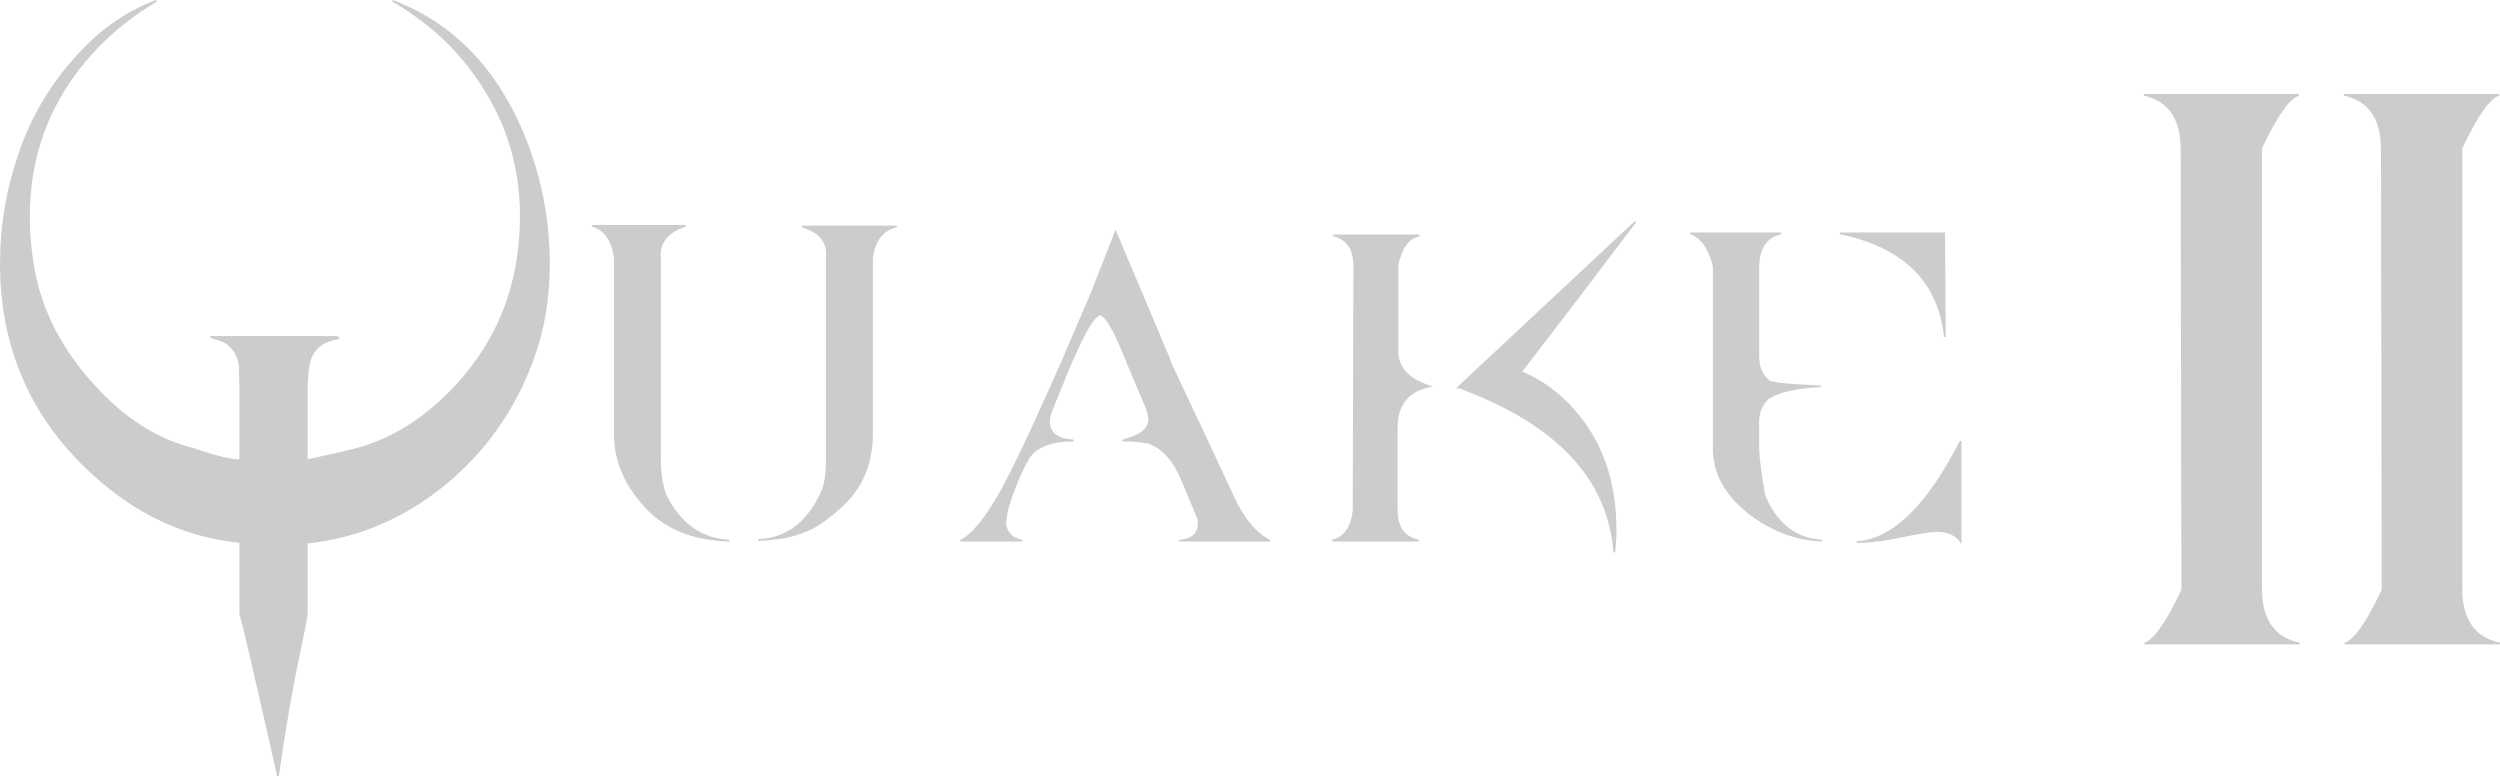 <?xml version="1.0" encoding="UTF-8" standalone="no"?>
<!-- Created with Inkscape (http://www.inkscape.org/) -->

<svg
   width="385.709mm"
   height="119.745mm"
   viewBox="0 0 385.709 119.745"
   version="1.1"
   id="svg5"
   inkscape:version="1.2.1 (9c6d41e410, 2022-07-14)"
   sodipodi:docname="vitaquake2.svg"
   xmlns:inkscape="http://www.inkscape.org/namespaces/inkscape"
   xmlns:sodipodi="http://sodipodi.sourceforge.net/DTD/sodipodi-0.dtd"
   xmlns="http://www.w3.org/2000/svg"
   xmlns:svg="http://www.w3.org/2000/svg">
  <sodipodi:namedview
     id="namedview7"
     pagecolor="#ffffff"
     bordercolor="#666666"
     borderopacity="1.0"
     inkscape:pageshadow="2"
     inkscape:pageopacity="0.0"
     inkscape:pagecheckerboard="0"
     inkscape:document-units="mm"
     showgrid="false"
     inkscape:zoom="0.37014941"
     inkscape:cx="663.24569"
     inkscape:cy="321.4918"
     inkscape:window-width="1920"
     inkscape:window-height="1009"
     inkscape:window-x="-8"
     inkscape:window-y="-8"
     inkscape:window-maximized="1"
     inkscape:current-layer="layer1"
     inkscape:showpageshadow="0"
     inkscape:deskcolor="#d1d1d1" />
  <defs
     id="defs2" />
  <g
     inkscape:label="Calque 1"
     inkscape:groupmode="layer"
     id="layer1"
     transform="translate(-31.926,-43.82)">
    <g
       aria-label="Quake II"
       id="text1838"
       style="font-size:10.583px;line-height:1.25;fill:#cccccc;stroke:#666666;stroke-width:0.265">
      <path
         d="m 92.489,43.944 q 9.207,5.292 14.499,14.076 5.292,8.678 5.292,19.156 0,15.346 -9.948,26.141 -7.091,7.62 -15.663,9.842 -2.011,0.529 -7.408,1.693 v -10.901 q 0,-2.223 0.317,-3.916 0.635,-3.387 4.551,-4.022 0.106,-0.212 -0.635,-0.212 H 64.338 q 0.317,0 0.529,0.212 3.281,0.529 4.022,4.022 0.106,2.117 0.106,3.81 v 11.007 q -2.434,-0.106 -6.985,-1.693 -8.784,-2.117 -15.981,-10.266 -6.985,-7.832 -8.784,-16.933 -0.847,-4.339 -0.847,-8.784 0,-12.171 6.879,-21.696 5.08,-6.985 12.806,-11.536 -7.302,2.646 -13.123,9.525 -5.397,6.244 -8.043,14.076 -2.857,8.255 -2.857,16.933 0,20.743 16.087,34.078 9.313,7.726 20.849,8.89 v 11.112 q 0.529,1.482 5.821,24.977 1.587,-11.218 3.492,-20.002 0.952,-4.445 0.952,-5.08 v -10.901 q 11.853,-1.27 21.378,-9.102 9.207,-7.62 13.441,-19.05 2.54,-6.773 2.54,-14.922 0,-9.313 -3.281,-18.203 -6.35,-16.827 -20.849,-22.331 z"
         style="font-size:105.833px;font-family:DpQuake;-inkscape-font-specification:'DpQuake, Normal';fill:#cccccc;stroke:#cccccc;stroke-opacity:1"
         id="path5442" />
      <path
         d="m 126.779,110.725 q 0,6.35 4.974,11.536 4.551,4.762 12.7,4.974 -6.456,-0.318 -9.842,-6.985 -0.847,-2.328 -0.847,-5.609 V 83.737 q -0.423,-3.598 3.916,-5.08 H 123.287 q 2.963,0.847 3.492,4.974 z m 39.687,0 q 0,7.091 -4.974,11.43 -2.328,2.117 -4.127,3.069 -3.492,1.799 -8.467,1.905 6.35,-0.212 9.631,-6.985 0.953,-1.799 0.953,-4.974 V 83.631 q 0.423,-3.598 -3.81,-4.868 h 14.605 q -3.281,0.741 -3.81,4.868 z"
         style="font-size:105.833px;font-family:DpQuake;-inkscape-font-specification:'DpQuake, Normal';fill:#cccccc;stroke:#cccccc;stroke-opacity:1"
         id="path5444" />
      <path
         d="m 213.88,127.235 h 13.97 q -3.281,-1.587 -5.715,-6.879 -4.868,-10.477 -8.043,-17.145 -0.318,-0.741 -1.799,-3.81 h 0.106 l -8.361,-19.791 -3.598,9.207 q -0.953,2.222 -3.916,9.102 -0.741,1.905 -5.08,11.43 -2.963,6.35 -4.868,9.948 -3.81,6.773 -6.456,7.937 h 9.525 q -2.328,-0.423 -2.646,-2.646 l 0.318,-2.117 q 1.376,-4.657 3.387,-8.149 1.905,-2.54 6.879,-2.54 -3.81,-0.212 -3.81,-2.963 0,-0.741 0.423,-1.799 l 2.117,-5.186 q 0.529,-1.482 2.54,-5.715 2.117,-4.233 3.069,-3.704 1.164,0.635 3.281,5.715 1.164,2.857 3.598,8.572 0.423,1.164 0.423,1.799 0,2.011 -3.069,2.963 l -1.058,0.318 q 0.212,0 0.741,0 2.011,0.106 3.175,0.318 3.387,1.058 5.397,6.032 l 2.434,5.821 q 0.318,3.069 -2.963,3.281 z"
         style="font-size:105.833px;font-family:DpQuake;-inkscape-font-specification:'DpQuake, Normal';fill:#cccccc;stroke:#cccccc;stroke-opacity:1"
         id="path5446" />
      <path
         d="m 247.429,122.578 q 0,3.916 3.387,4.657 h -13.335 q 2.857,-0.741 3.281,-4.657 l 0.106,-37.677 q 0,-4.022 -3.281,-4.762 h 13.335 q -2.54,0.529 -3.387,4.551 v 13.335 q 0,3.81 4.974,5.397 -5.08,1.058 -5.08,6.35 z m 19.156,-21.378 q 8.572,-11.112 17.674,-23.177 l -27.305,25.506 h 0.106 l -0.106,0.106 h 0.212 q 22.542,8.361 23.812,25.4 0.212,-1.693 0.212,-3.387 0,-11.218 -6.35,-18.415 -3.598,-4.127 -8.255,-6.032 z"
         style="font-size:105.833px;font-family:DpQuake;-inkscape-font-specification:'DpQuake, Normal';fill:#cccccc;stroke:#cccccc;stroke-opacity:1"
         id="path5448" />
      <path
         d="m 304.79,105.221 q -1.587,1.376 -1.587,3.704 v 4.127 q 0,1.693 0.953,7.302 2.857,6.562 8.89,6.879 -5.927,-0.212 -11.112,-4.127 -5.609,-4.339 -5.609,-10.054 V 84.901 q -1.058,-4.233 -3.598,-5.08 h 13.97 q -3.492,0.847 -3.492,5.292 v 13.441 q 0,2.752 1.482,3.916 0,0.635 8.149,0.952 -5.397,0.212 -8.043,1.799 z m 13.758,22.225 q 8.255,-0.635 15.875,-15.557 v 15.452 q -1.164,-1.587 -3.598,-1.587 -1.482,0 -5.503,0.847 -4.022,0.847 -6.773,0.847 z m -2.752,-47.625 h 16.087 l 0.106,15.981 Q 330.613,82.891 315.797,79.821 Z"
         style="font-size:105.833px;font-family:DpQuake;-inkscape-font-specification:'DpQuake, Normal';fill:#cccccc;stroke:#cccccc;stroke-opacity:1"
         id="path5450" />
      <path
         d="m 380.778,66.698 q 3.598,-7.62 5.821,-8.255 h -23.918 q 5.821,1.27 5.821,8.467 l 0.106,67.945 q -3.598,7.62 -5.821,8.255 h 23.918 q -5.927,-1.27 -5.927,-8.467 z"
         style="font-size:105.833px;font-family:DpQuake;-inkscape-font-specification:'DpQuake, Normal';fill:#cccccc;stroke:#cccccc;stroke-opacity:1"
         id="path5452" />
      <path
         d="m 411.681,66.698 q 3.598,-7.62 5.821,-8.255 h -23.918 q 5.821,1.27 5.821,8.467 l 0.106,67.945 q -3.598,7.62 -5.821,8.255 H 417.608 q -5.927,-1.27 -5.927,-8.467 z"
         style="font-size:105.833px;font-family:DpQuake;-inkscape-font-specification:'DpQuake, Normal';fill:#cccccc;stroke:#cccccc;stroke-opacity:1"
         id="path5454" />
    </g>
  </g>
</svg>
